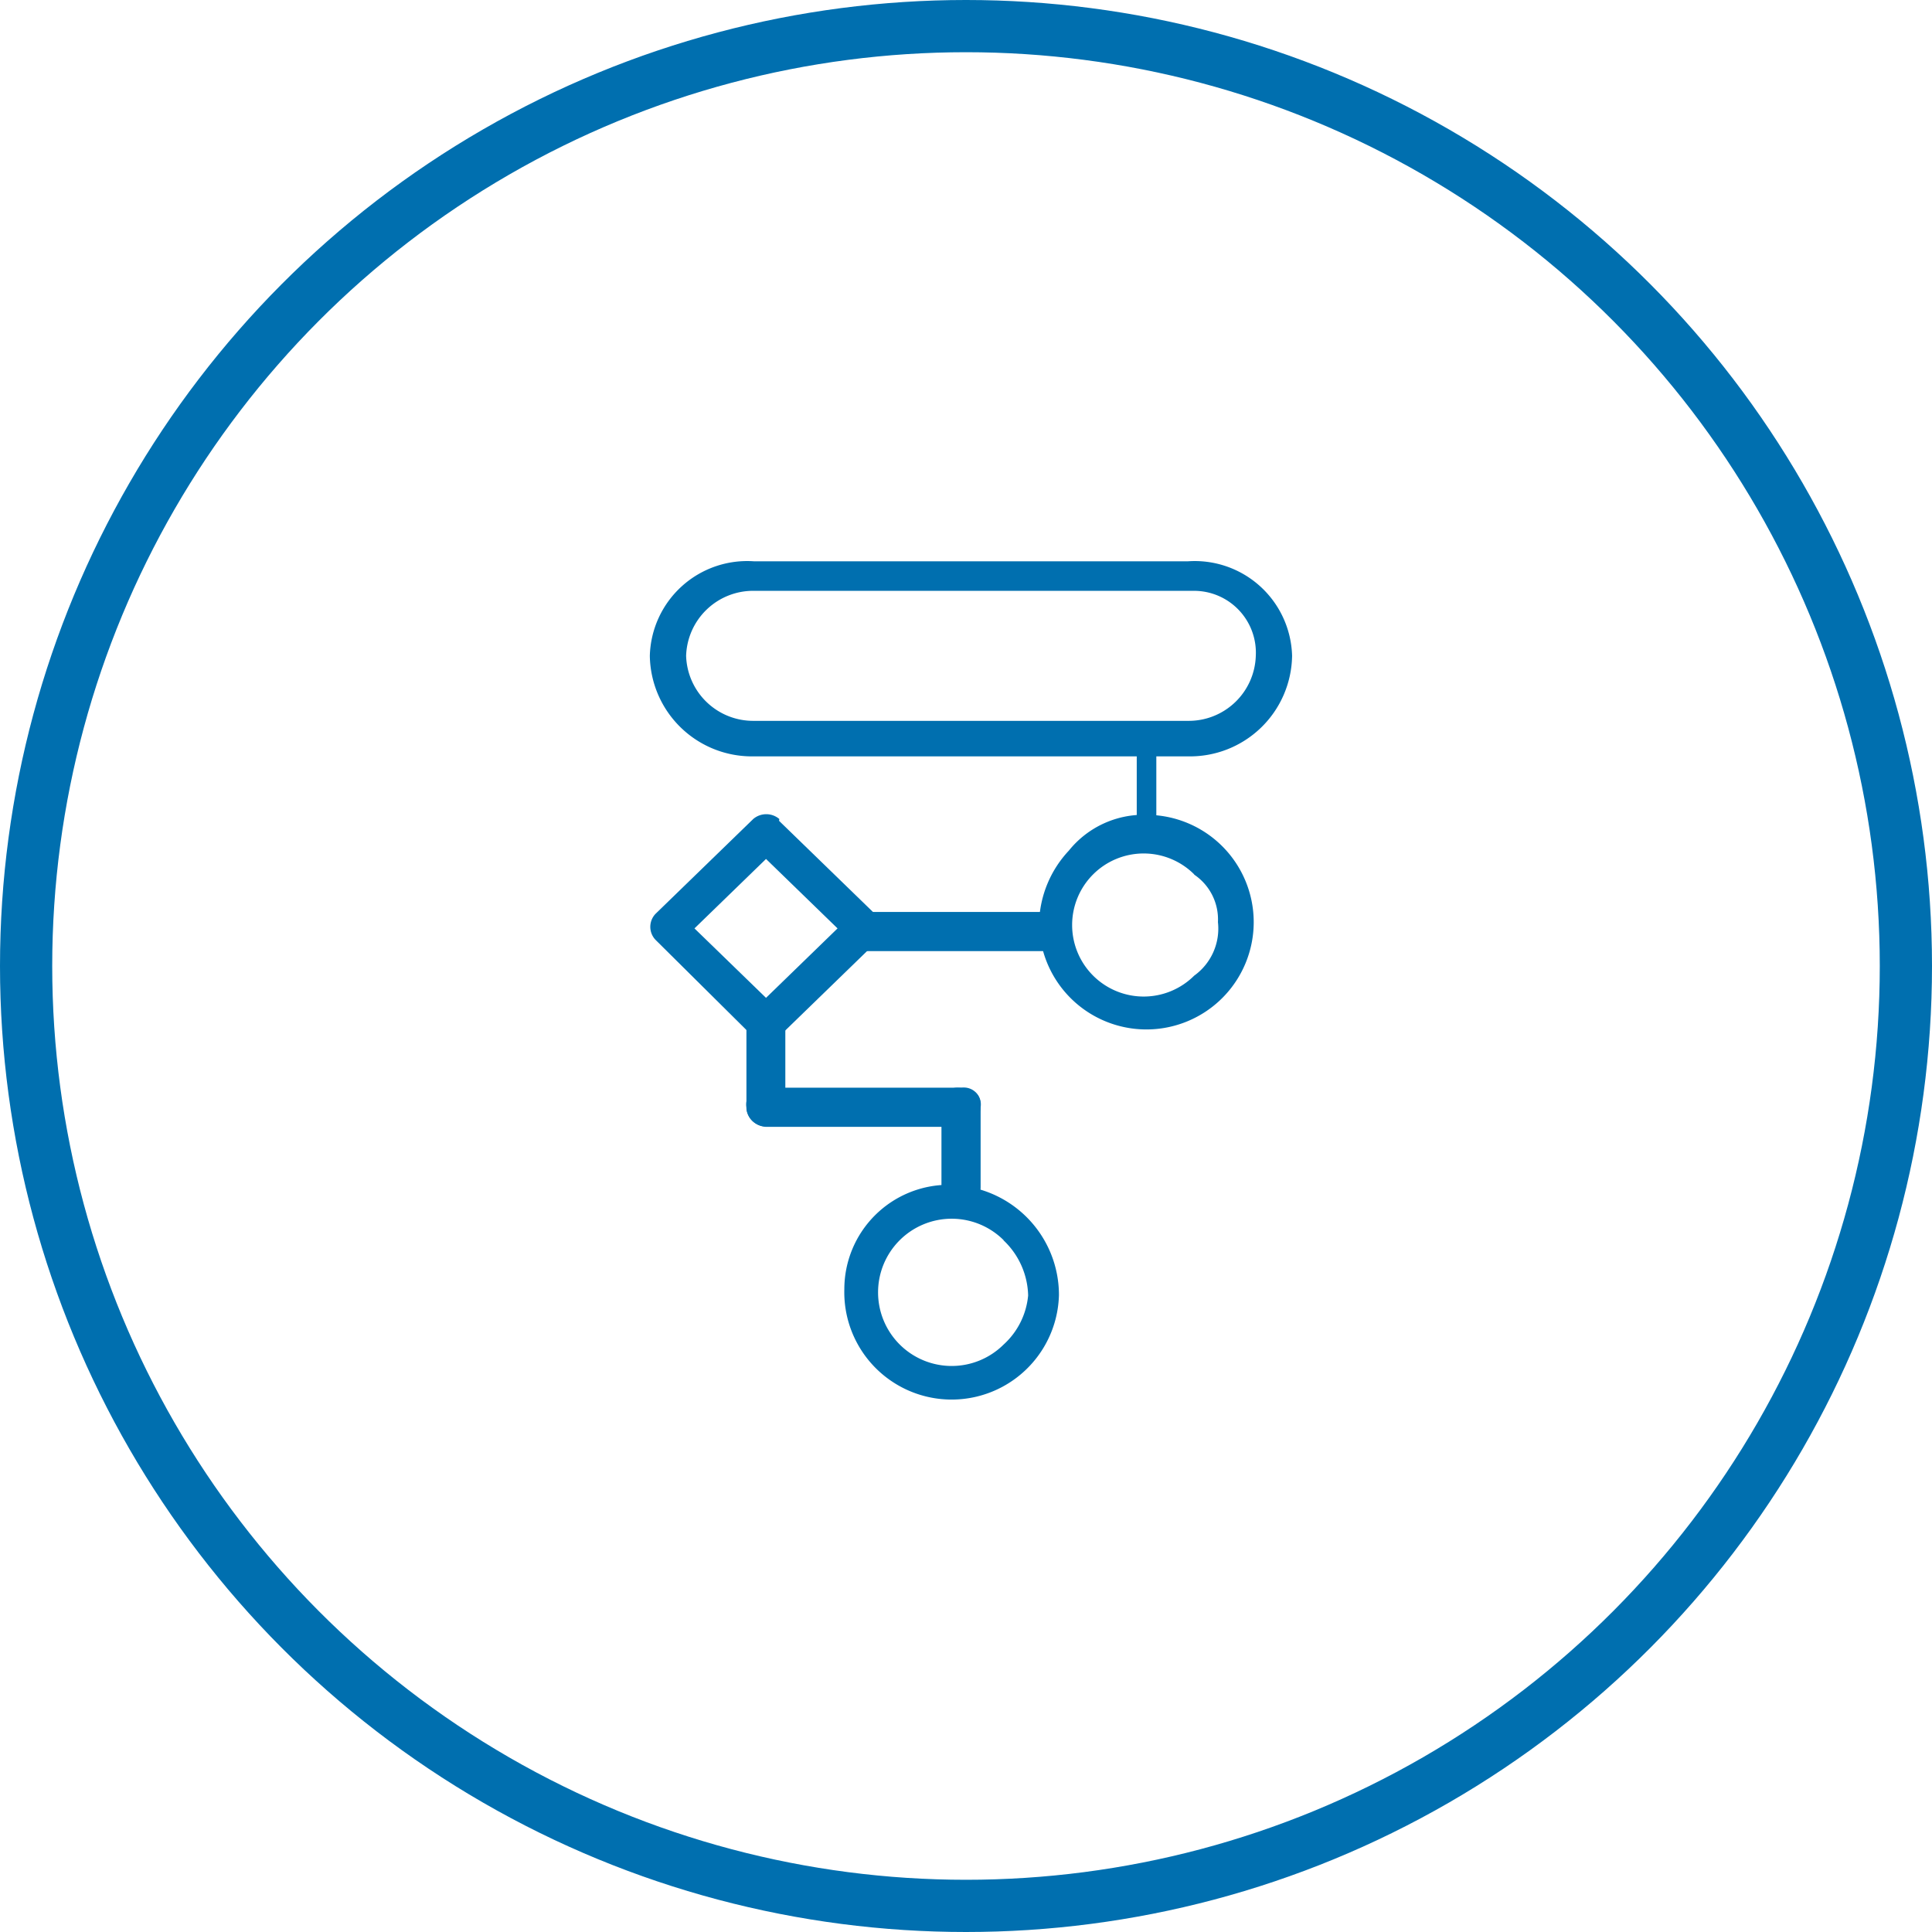 <svg id="Layer_1" data-name="Layer 1" xmlns="http://www.w3.org/2000/svg" viewBox="0 0 74 74"><defs><style>.cls-1{fill:none;stroke:#006faf;stroke-miterlimit:10;stroke-width:2px;}.cls-2{fill:#006faf;fill-rule:evenodd;}</style></defs><title>Smart Processes</title><circle class="cls-1" cx="37" cy="37" r="36"/><path class="cls-2" d="M44.29,28.89c0-.45-.15-.67-.3-.67s-.45.22-.45.67h0V32q0,.67.45.67c.15,0,.3-.22.3-.67V28.89Z"/><path class="cls-2" d="M40.11,36.43c.22,0,.44-.25.44-.75,0-.25-.22-.75-.44-.75H33c-.22,0-.67.5-.67.75a.75.75,0,0,0,.67.75h7.11Z"/><path class="cls-2" d="M29.32,41.66a.65.65,0,0,0-.73.75.79.79,0,0,0,.73.75h7.51a.79.79,0,0,0,.73-.75.65.65,0,0,0-.73-.75Z"/><path class="cls-2" d="M30.09,39.12c0-.22-.25-.45-.75-.45s-.75.22-.75.45v3.36a.75.75,0,0,0,1.49,0V39.12Z"/><path class="cls-2" d="M37.56,42.33q0-.67-.9-.67a.61.61,0,0,0-.6.67v3.14a.61.61,0,0,0,.6.67q.9,0,.9-.67V42.33Z"/><path class="cls-2" d="M38.44,47.5a2.82,2.82,0,1,0,0,4,2.9,2.9,0,0,0,.94-1.88,3,3,0,0,0-.94-2.11Zm-2.11-2.11a4.21,4.21,0,0,1,4.23,4.22,4.11,4.11,0,0,1-8.22-.23,4,4,0,0,1,4-4Z"/><path class="cls-2" d="M45.74,33.49a2.74,2.74,0,1,0,0,3.88,2.22,2.22,0,0,0,.91-2.05,2.07,2.07,0,0,0-.91-1.82Zm-1.83-2.28a4.11,4.11,0,1,1-4.11,4.11,4.21,4.21,0,0,1,1.14-2.74,3.68,3.68,0,0,1,3-1.37Z"/><path class="cls-2" d="M45.49,22.63H28.89a2.57,2.57,0,0,0-2.61,2.49h0a2.57,2.57,0,0,0,2.61,2.49h16.6a2.57,2.57,0,0,0,2.61-2.49h0a2.37,2.37,0,0,0-2.37-2.49ZM28.89,21.5h16.6a3.73,3.73,0,0,1,4,3.62h0a3.91,3.91,0,0,1-4,3.85H28.89a3.91,3.91,0,0,1-4-3.85h0a3.73,3.73,0,0,1,4-3.62Z"/><path class="cls-2" d="M32.08,35.56,29.34,32.9,26.6,35.56l2.74,2.66,2.74-2.66Zm-2.24-4.12,3.74,3.63h0a.72.72,0,0,1,0,1h0l-3.74,3.63h0a.52.52,0,0,1-1,0h0L25.11,36h0a.72.72,0,0,1,0-1h0l3.74-3.63h0a.77.77,0,0,1,1,0Z"/></svg>
